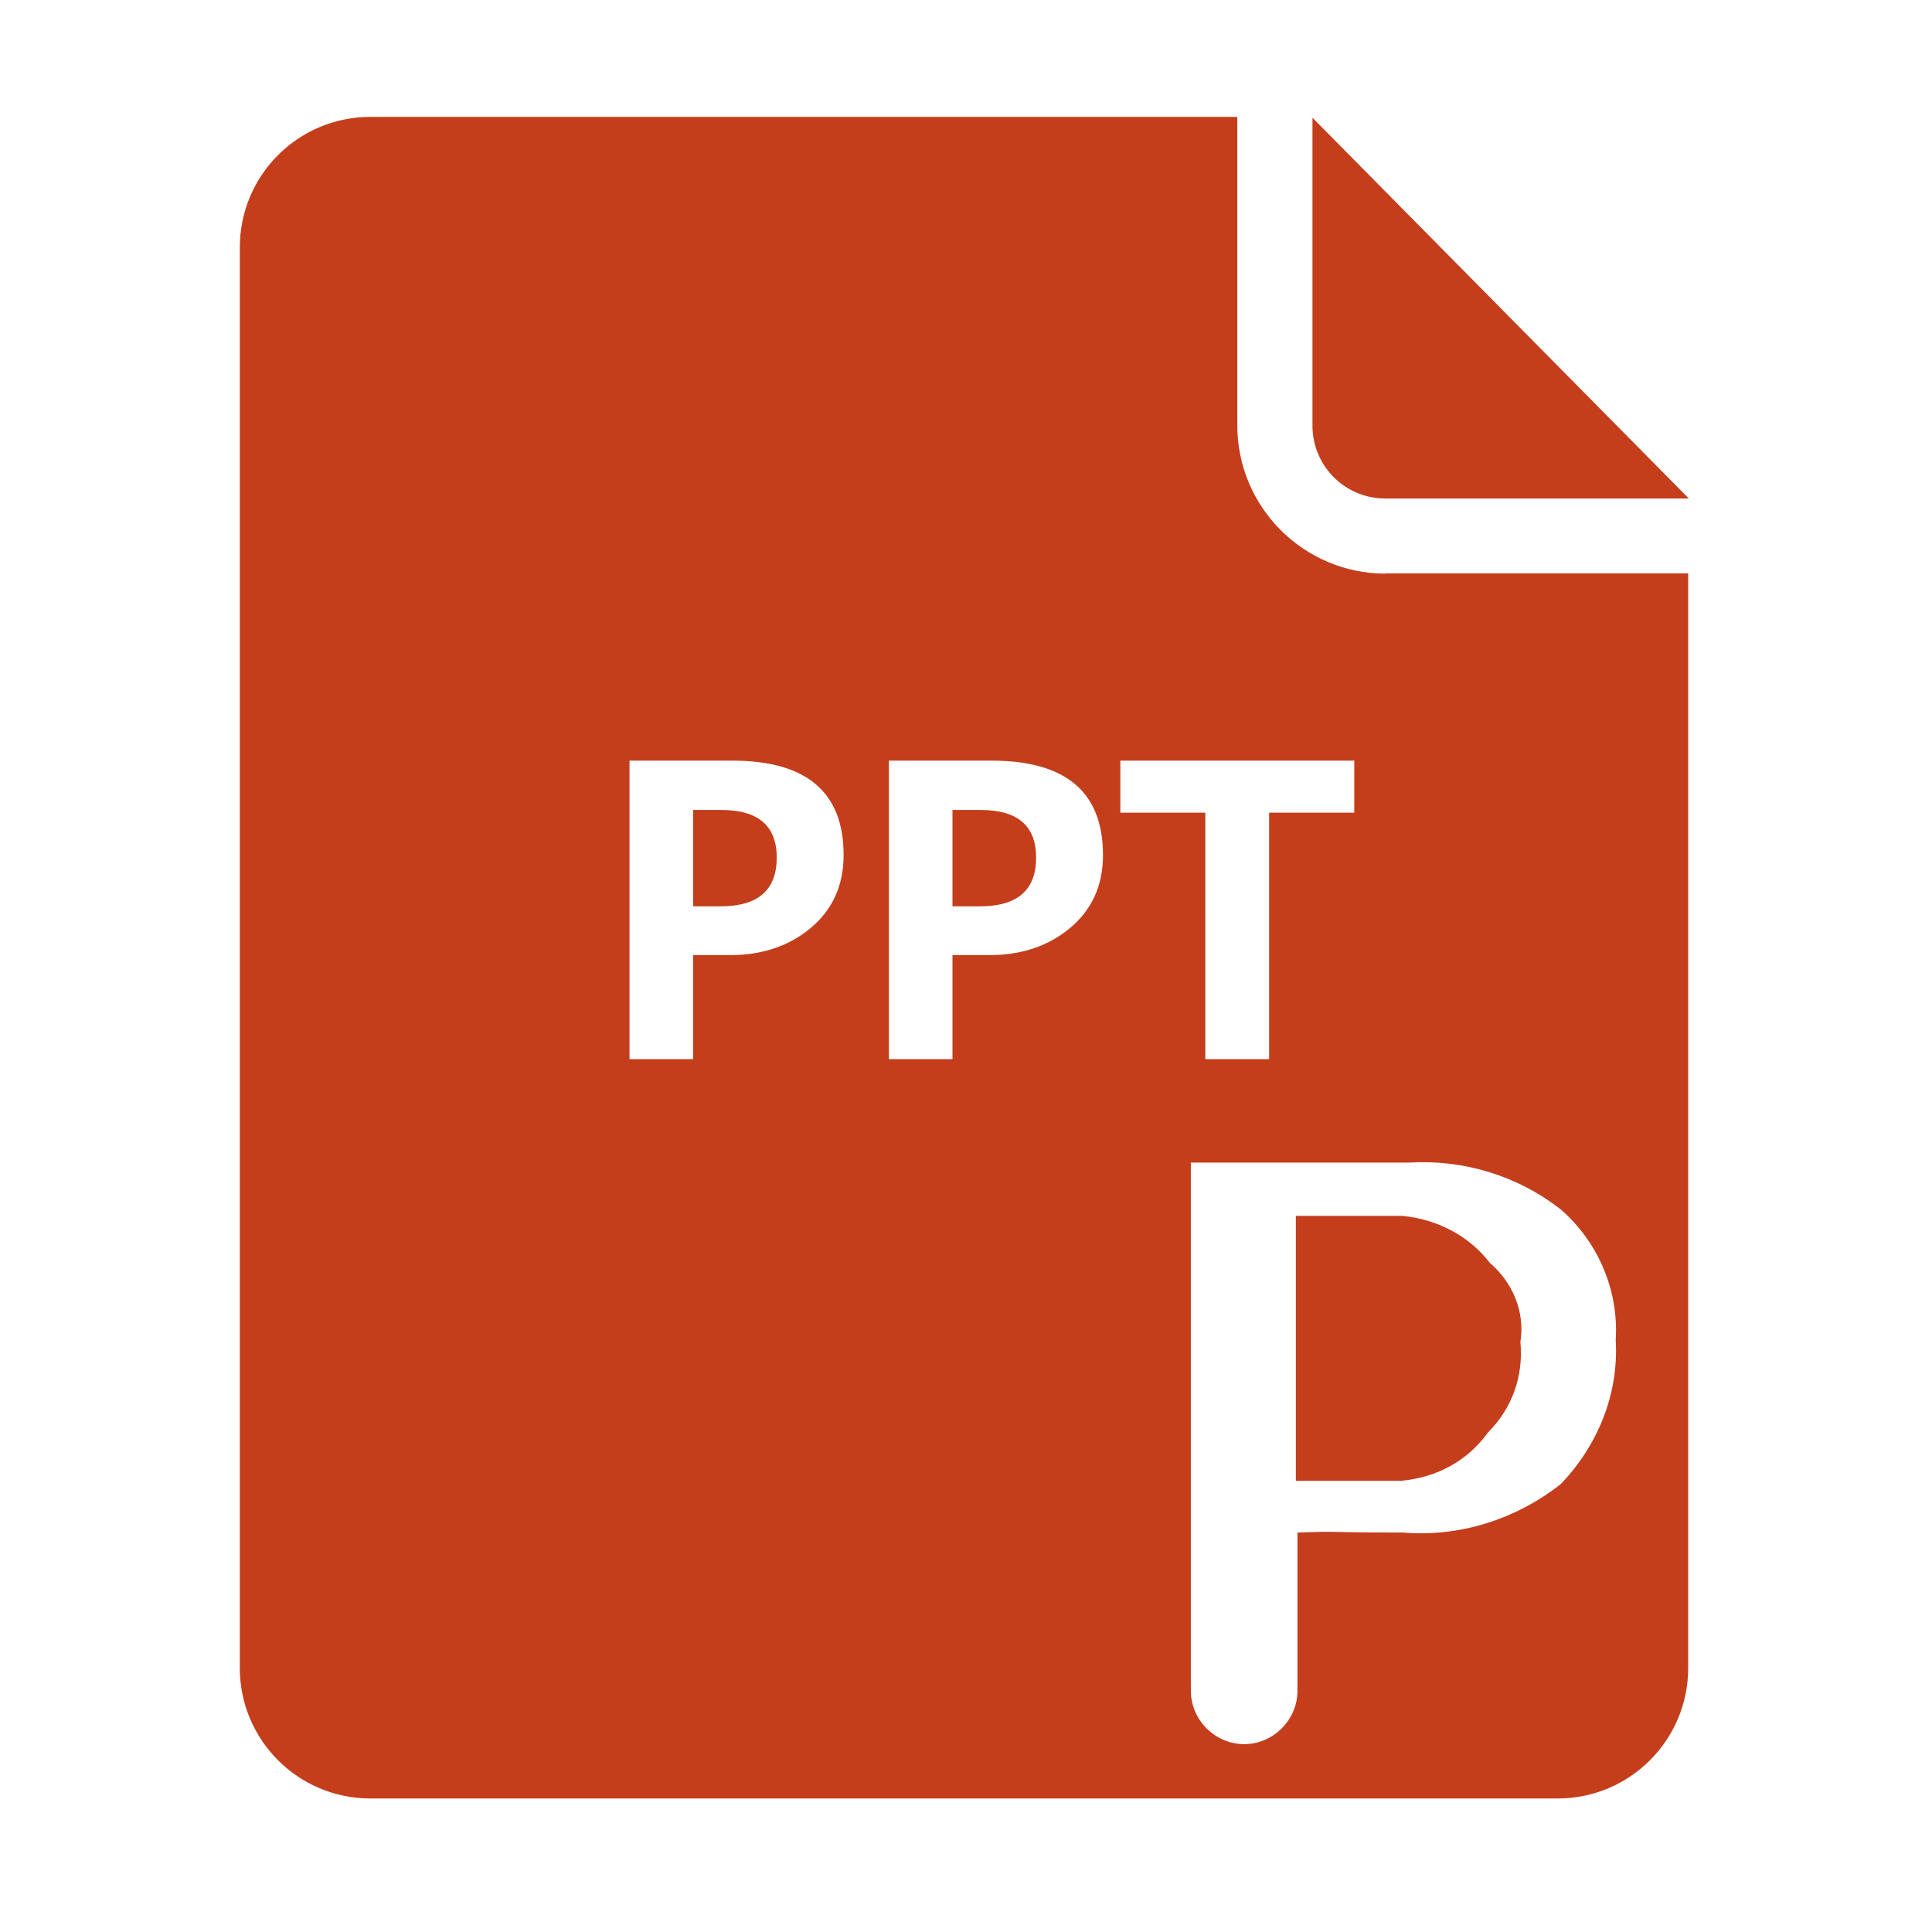 <svg t="1625627356755" class="icon" viewBox="0 0 1024 1024" version="1.1" xmlns="http://www.w3.org/2000/svg" p-id="5029" width="200" height="200"><path d="M695.633 62.398v163.215c0 21.311 17.18 38.6 38.6 38.6h160.873L695.633 62.399z m38.599 241.648c-43.285-0.115-78.426-35.257-78.426-78.542V61.952H196.28c-38.16 0-69.172 30.902-69.172 69.171V884.06c0 38.151 30.903 69.17 69.172 69.17h629.322c38.153 0 69.172-30.903 69.172-69.17V303.93H734.232v0.115zM367.359 506.209v55.155h-33.706V403.151h54.44c39.356 0 59.036 16.685 59.036 50.049 0 16.207-5.942 29.196-17.824 38.966-11.882 9.771-26.744 14.453-44.583 14.044H367.36z m0-76.91v51.07h14.606c19.815 0 29.722-8.613 29.722-25.842 0-16.818-9.805-25.228-29.417-25.228H367.36z m137.479 76.91v55.155h-33.706V403.151h54.44c39.358 0 59.036 16.685 59.036 50.049 0 16.207-5.942 29.196-17.824 38.966-11.882 9.771-26.744 14.453-44.583 14.044h-17.363z m0-76.91v51.07h14.606c19.815 0 29.722-8.613 29.722-25.842 0-16.818-9.805-25.228-29.417-25.228h-14.911z m212.96 1.43h-45.146v130.635h-33.808V430.728h-45.043v-27.577h123.996v27.577z m25.537 381.539c-45.376 0-29.967-0.856-55.653 0v83.91c0 15.41-12.842 28.254-28.253 28.254-15.414 0-28.256-12.844-28.256-28.255v-279.98h115.586c29.114-1.713 57.368 6.848 80.486 24.83 19.695 17.124 30.825 42.811 29.11 69.352 1.715 28.255-9.415 55.654-29.11 76.203-23.975 18.836-53.942 28.256-83.91 25.686zM789.57 669.28c-11.128-14.554-28.255-23.115-46.235-24.83h-56.508v140.418h55.654c18.836-1.711 35.103-10.274 46.234-25.685 12.842-12.843 18.836-29.968 17.124-47.948 2.568-16.267-4.282-31.678-16.27-41.955z m0 0" p-id="5030" fill="#c43e1c"></path></svg>